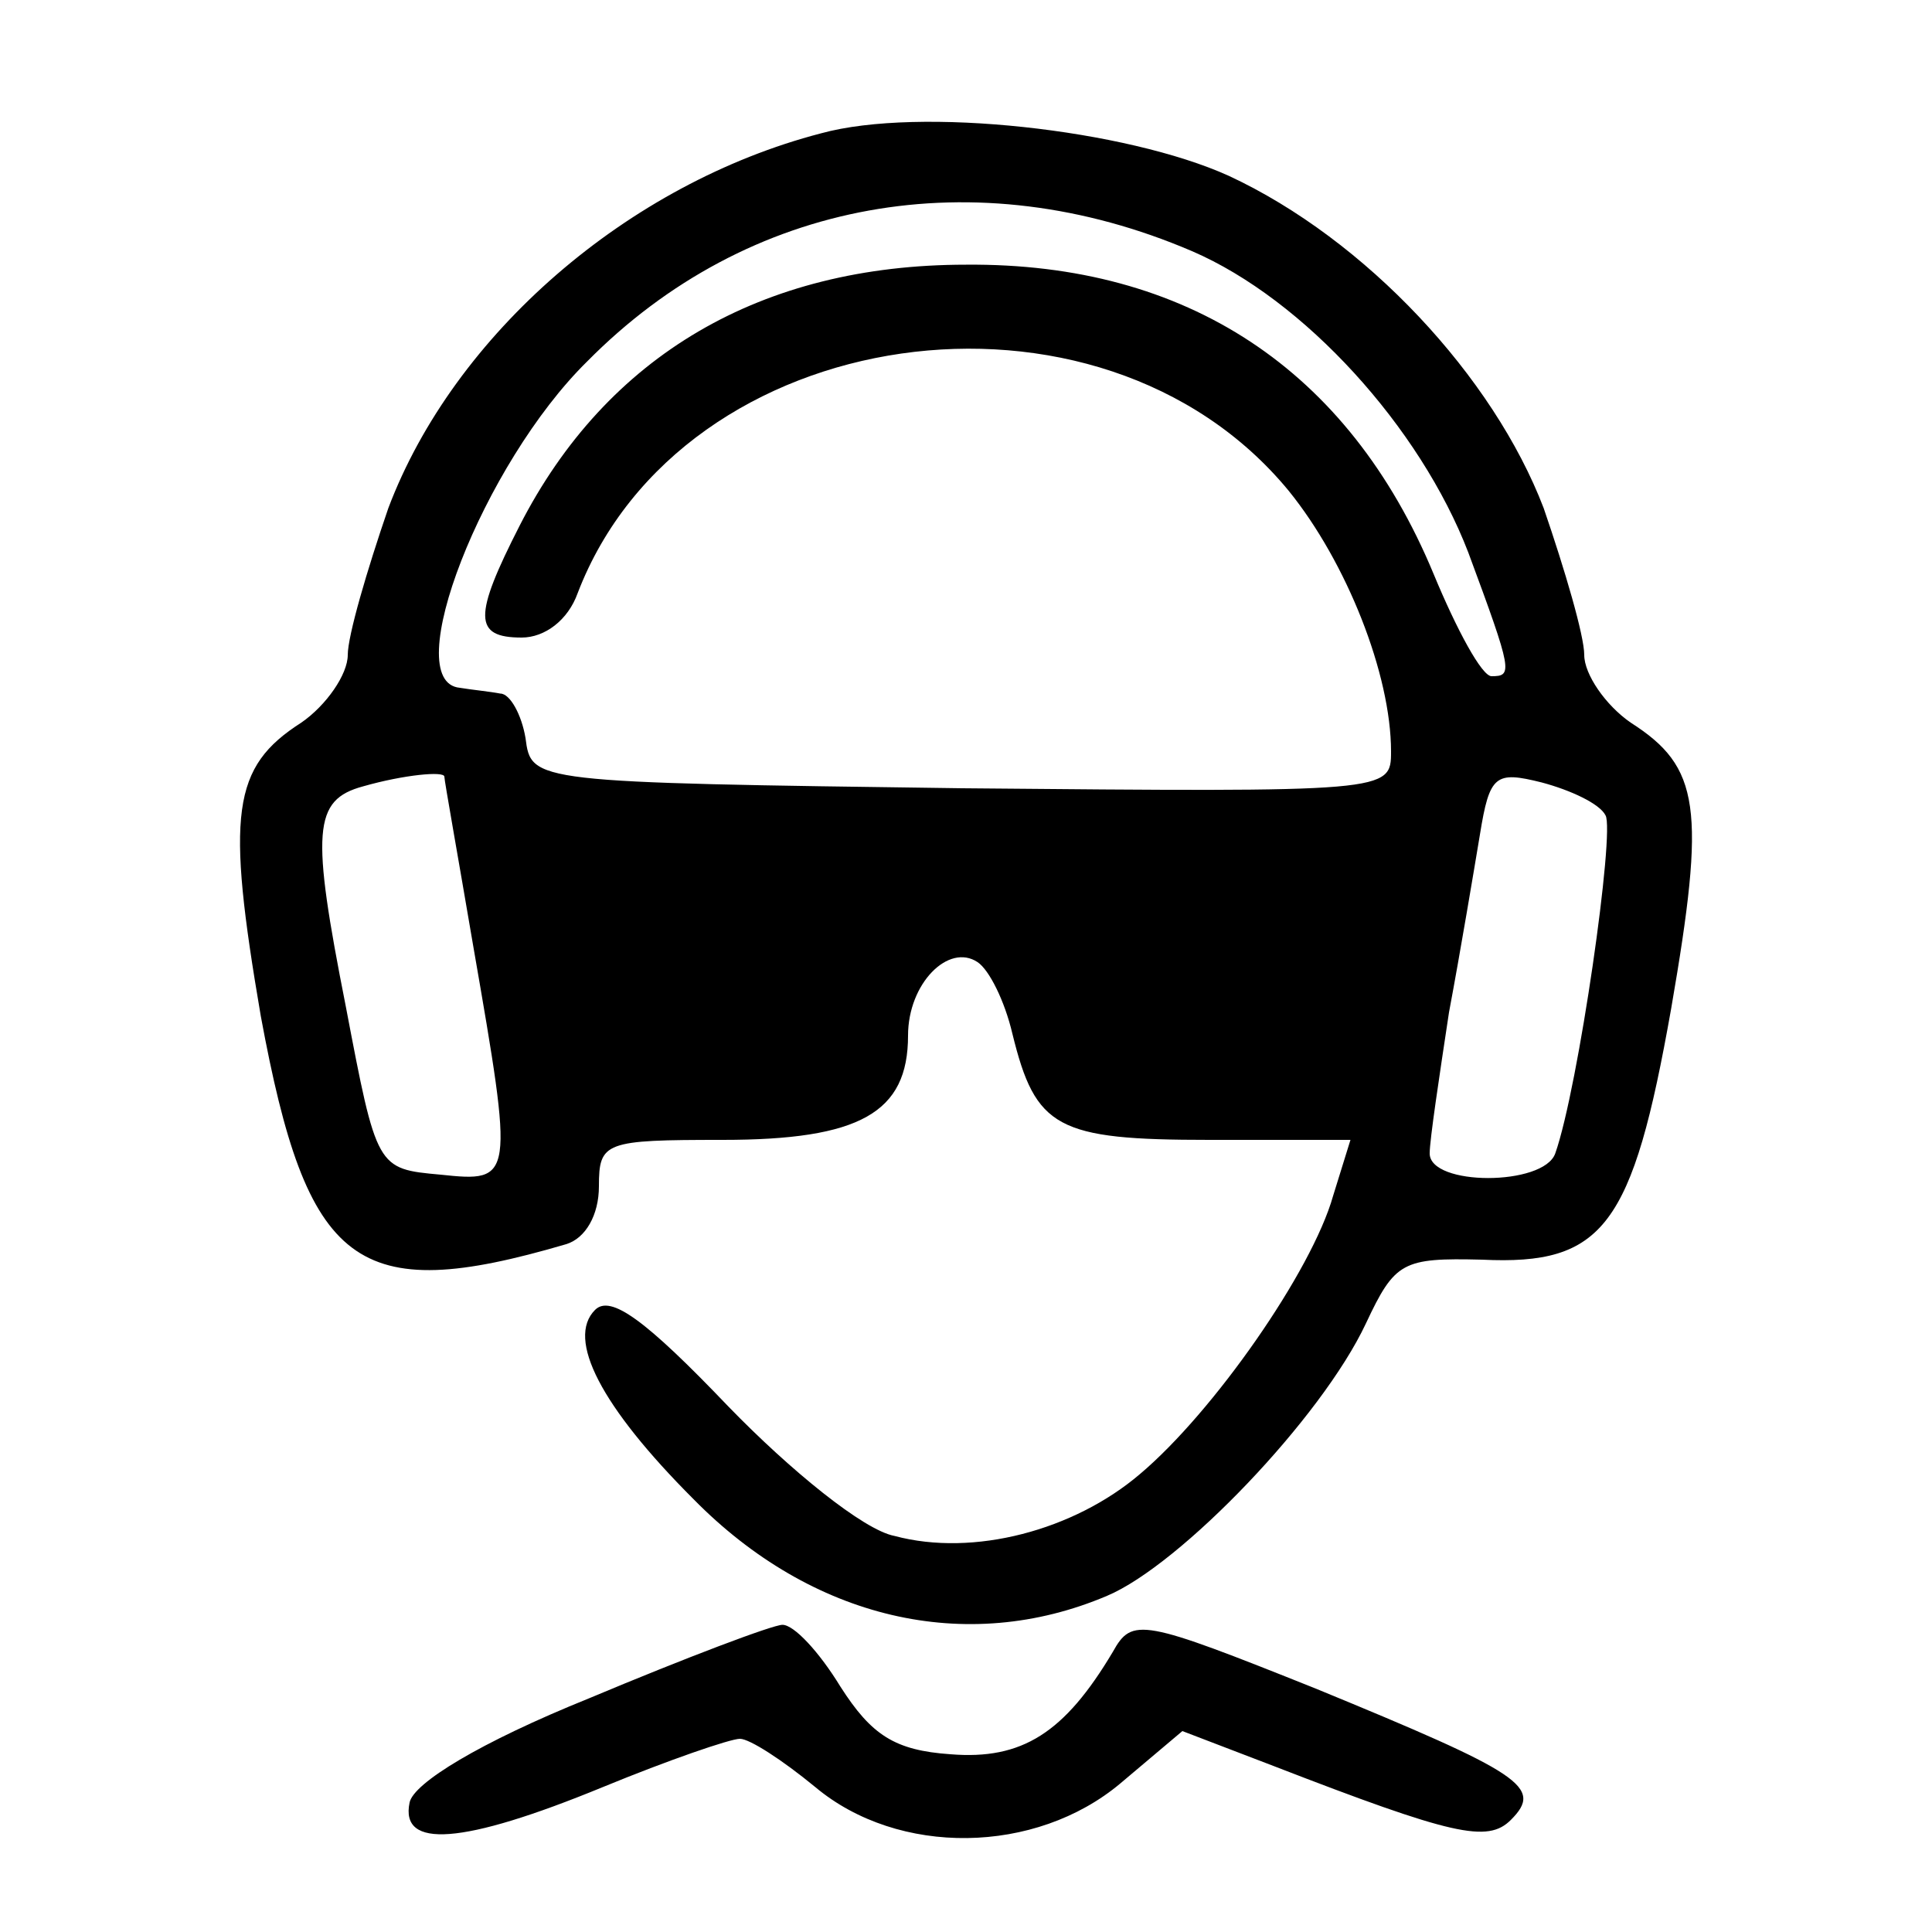 <?xml version="1.0" standalone="no"?>
<!DOCTYPE svg PUBLIC "-//W3C//DTD SVG 20010904//EN"
 "http://www.w3.org/TR/2001/REC-SVG-20010904/DTD/svg10.dtd">
<svg version="1.0" xmlns="http://www.w3.org/2000/svg"
 width="100pt" height="100pt" viewBox="0 0 100 100"
 preserveAspectRatio="xMidYMid meet">

<g transform="translate(0,100) scale(0.1,-0.1)"
fill="#000000" stroke="none">
<path d="M425 931 c-100 -26 -190 -104 -224 -194 -11 -32 -21 -66 -21 -76 0
-10 -11 -26 -24 -35 -36 -23 -39 -47 -21 -152 24 -130 49 -150 158 -118 10 3
17 15 17 30 0 23 3 24 64 24 71 0 96 14 96 54 0 27 21 48 36 38 6 -4 14 -20
18 -37 12 -49 23 -55 102 -55 l73 0 -9 -29 c-11 -39 -62 -112 -100 -144 -34
-29 -86 -43 -127 -32 -16 3 -54 34 -86 67 -43 45 -61 58 -69 50 -15 -15 3 -50
51 -98 61 -62 141 -81 214 -50 38 16 111 92 134 141 15 32 19 34 60 33 63 -3
78 17 98 130 18 104 15 125 -21 148 -13 9 -24 25 -24 35 0 10 -10 44 -21 76
-26 68 -92 139 -163 172 -53 24 -160 36 -211 22z m192 -61 c58 -25 118 -91
143 -156 23 -62 23 -64 12 -64 -5 0 -18 24 -30 53 -44 106 -128 161 -242 160
-106 0 -186 -47 -231 -135 -24 -47 -24 -58 1 -58 12 0 24 9 29 23 54 141 270
172 368 53 30 -37 53 -95 53 -135 0 -21 -1 -21 -222 -19 -223 3 -223 3 -226
26 -2 12 -8 23 -13 23 -5 1 -15 2 -21 3 -32 3 12 116 66 169 83 84 201 105
313 57z m-387 -272 c0 -2 7 -41 15 -88 21 -121 21 -122 -17 -118 -33 3 -33 3
-49 87 -18 91 -17 107 9 114 21 6 42 8 42 5z m601 -20 c5 -8 -14 -141 -26
-175 -6 -17 -65 -17 -65 0 0 7 5 40 10 73 6 32 13 74 16 92 5 31 8 33 32 27
15 -4 30 -11 33 -17z"/>
<path d="M305 121 c-57 -23 -91 -44 -93 -54 -5 -24 27 -22 100 8 34 14 66 25
71 25 5 0 22 -11 39 -25 43 -36 114 -35 158 2 l32 27 47 -18 c93 -36 111 -40
123 -28 17 17 6 24 -101 68 -90 36 -95 37 -105 19 -25 -42 -47 -56 -84 -53
-29 2 -41 10 -57 35 -11 18 -24 32 -30 32 -5 0 -50 -17 -100 -38z"/>
</g>
</svg>
